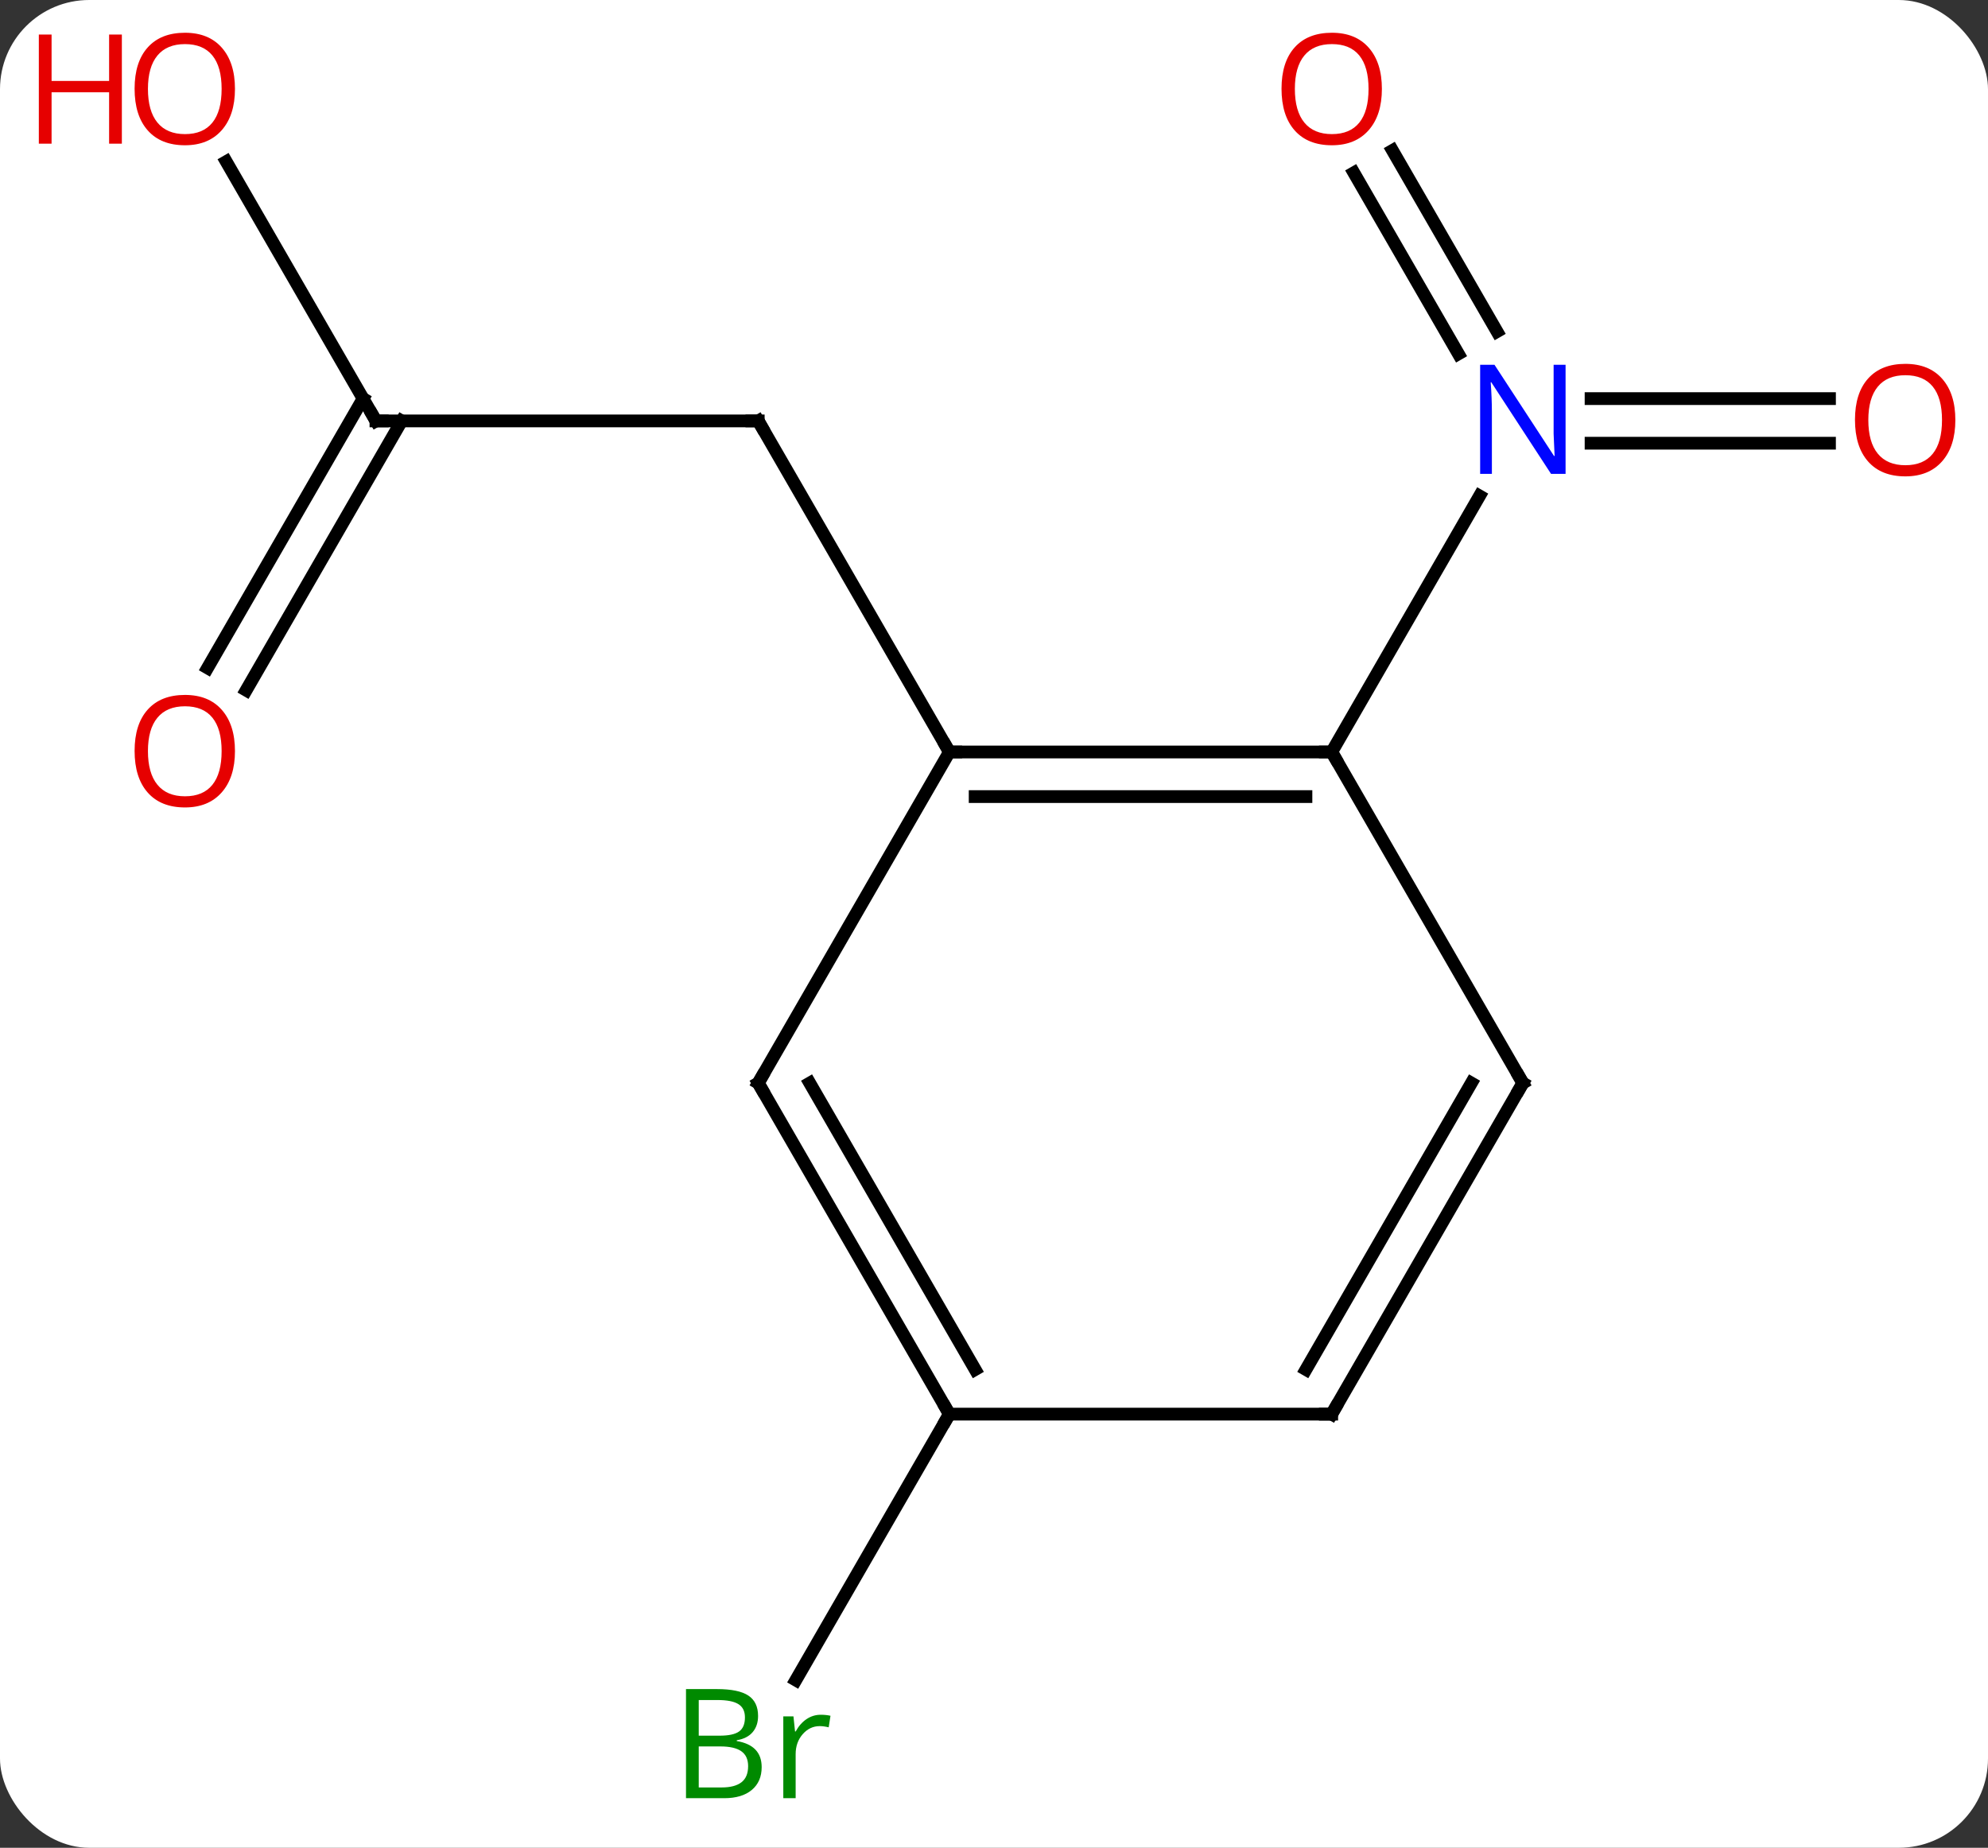 <svg width="156" viewBox="0 0 156 145" style="fill-opacity:1; color-rendering:auto; color-interpolation:auto; text-rendering:auto; stroke:black; stroke-linecap:square; stroke-miterlimit:10; shape-rendering:auto; stroke-opacity:1; fill:black; stroke-dasharray:none; font-weight:normal; stroke-width:1; font-family:'Open Sans'; font-style:normal; stroke-linejoin:miter; font-size:12; stroke-dashoffset:0; image-rendering:auto;" height="145" class="cas-substance-image" xmlns:xlink="http://www.w3.org/1999/xlink" xmlns="http://www.w3.org/2000/svg"><rect x="0" y="0" width="156" height="145" fill="#333333" stroke="none"/><svg class="cas-substance-single-component"><rect y="0" x="0" width="156" stroke="none" ry="7" rx="7" height="145" fill="white" class="cas-substance-group"/><svg y="0" x="0" width="156" viewBox="0 0 156 145" style="fill:black;" height="145" class="cas-substance-single-component-image"><svg><g><g transform="translate(82,72)" style="text-rendering:geometricPrecision; color-rendering:optimizeQuality; color-interpolation:linearRGB; stroke-linecap:butt; image-rendering:optimizeQuality;"><line y2="-37.22" y1="-37.22" x2="61.562" x1="42.852" style="fill:none;"/><line y2="-40.72" y1="-40.72" x2="61.562" x1="42.852" style="fill:none;"/><line y2="-60.192" y1="-45.983" x2="27.269" x1="35.472" style="fill:none;"/><line y2="-58.442" y1="-44.233" x2="24.238" x1="32.441" style="fill:none;"/><line y2="-12.99" y1="-33.082" x2="22.5" x1="34.1" style="fill:none;"/><line y2="-38.97" y1="-38.97" x2="-52.5" x1="-22.5" style="fill:none;"/><line y2="-12.99" y1="-38.97" x2="-7.5" x1="-22.5" style="fill:none;"/><line y2="-59.317" y1="-38.97" x2="-64.246" x1="-52.5" style="fill:none;"/><line y2="-19.587" y1="-40.72" x2="-65.712" x1="-53.51" style="fill:none;"/><line y2="-17.837" y1="-38.97" x2="-62.681" x1="-50.479" style="fill:none;"/><line y2="38.97" y1="59.84" x2="-7.5" x1="-19.549" style="fill:none;"/><line y2="-12.99" y1="-12.99" x2="-7.5" x1="22.5" style="fill:none;"/><line y2="-9.49" y1="-9.49" x2="-5.479" x1="20.479" style="fill:none;"/><line y2="12.99" y1="-12.99" x2="37.5" x1="22.5" style="fill:none;"/><line y2="12.99" y1="-12.99" x2="-22.5" x1="-7.5" style="fill:none;"/><line y2="38.97" y1="12.99" x2="22.5" x1="37.5" style="fill:none;"/><line y2="35.47" y1="12.99" x2="20.479" x1="33.459" style="fill:none;"/><line y2="38.97" y1="12.99" x2="-7.5" x1="-22.5" style="fill:none;"/><line y2="35.47" y1="12.99" x2="-5.479" x1="-18.459" style="fill:none;"/><line y2="38.97" y1="38.97" x2="-7.5" x1="22.5" style="fill:none;"/></g><g transform="translate(82,72)" style="fill:rgb(0,5,255); text-rendering:geometricPrecision; color-rendering:optimizeQuality; image-rendering:optimizeQuality; font-family:'Open Sans'; stroke:rgb(0,5,255); color-interpolation:linearRGB;"><path style="stroke:none;" d="M40.852 -34.814 L39.711 -34.814 L35.023 -42.001 L34.977 -42.001 Q35.07 -40.736 35.07 -39.689 L35.07 -34.814 L34.148 -34.814 L34.148 -43.376 L35.273 -43.376 L39.945 -36.22 L39.992 -36.22 Q39.992 -36.376 39.945 -37.236 Q39.898 -38.095 39.914 -38.47 L39.914 -43.376 L40.852 -43.376 L40.852 -34.814 Z"/><path style="fill:rgb(230,0,0); stroke:none;" d="M71.438 -39.04 Q71.438 -36.978 70.398 -35.798 Q69.359 -34.618 67.516 -34.618 Q65.625 -34.618 64.594 -35.782 Q63.562 -36.947 63.562 -39.056 Q63.562 -41.15 64.594 -42.298 Q65.625 -43.447 67.516 -43.447 Q69.375 -43.447 70.406 -42.275 Q71.438 -41.103 71.438 -39.04 ZM64.609 -39.04 Q64.609 -37.306 65.352 -36.4 Q66.094 -35.493 67.516 -35.493 Q68.938 -35.493 69.664 -36.392 Q70.391 -37.29 70.391 -39.04 Q70.391 -40.775 69.664 -41.665 Q68.938 -42.556 67.516 -42.556 Q66.094 -42.556 65.352 -41.657 Q64.609 -40.759 64.609 -39.04 Z"/><path style="fill:rgb(230,0,0); stroke:none;" d="M26.438 -65.023 Q26.438 -62.961 25.398 -61.781 Q24.359 -60.601 22.516 -60.601 Q20.625 -60.601 19.594 -61.766 Q18.562 -62.93 18.562 -65.039 Q18.562 -67.133 19.594 -68.281 Q20.625 -69.43 22.516 -69.43 Q24.375 -69.43 25.406 -68.258 Q26.438 -67.086 26.438 -65.023 ZM19.609 -65.023 Q19.609 -63.289 20.352 -62.383 Q21.094 -61.476 22.516 -61.476 Q23.938 -61.476 24.664 -62.375 Q25.391 -63.273 25.391 -65.023 Q25.391 -66.758 24.664 -67.648 Q23.938 -68.539 22.516 -68.539 Q21.094 -68.539 20.352 -67.641 Q19.609 -66.742 19.609 -65.023 Z"/></g><g transform="translate(82,72)" style="stroke-linecap:butt; text-rendering:geometricPrecision; color-rendering:optimizeQuality; image-rendering:optimizeQuality; font-family:'Open Sans'; color-interpolation:linearRGB; stroke-miterlimit:5;"><path style="fill:none;" d="M-23 -38.97 L-22.5 -38.97 L-22.25 -38.537"/><path style="fill:none;" d="M-52 -38.97 L-52.5 -38.97 L-52.75 -39.403"/><path style="fill:rgb(230,0,0); stroke:none;" d="M-63.562 -65.023 Q-63.562 -62.961 -64.602 -61.781 Q-65.641 -60.601 -67.484 -60.601 Q-69.375 -60.601 -70.406 -61.766 Q-71.438 -62.93 -71.438 -65.039 Q-71.438 -67.133 -70.406 -68.281 Q-69.375 -69.43 -67.484 -69.43 Q-65.625 -69.43 -64.594 -68.258 Q-63.562 -67.086 -63.562 -65.023 ZM-70.391 -65.023 Q-70.391 -63.289 -69.648 -62.383 Q-68.906 -61.476 -67.484 -61.476 Q-66.062 -61.476 -65.336 -62.375 Q-64.609 -63.273 -64.609 -65.023 Q-64.609 -66.758 -65.336 -67.648 Q-66.062 -68.539 -67.484 -68.539 Q-68.906 -68.539 -69.648 -67.641 Q-70.391 -66.742 -70.391 -65.023 Z"/><path style="fill:rgb(230,0,0); stroke:none;" d="M-72.438 -60.726 L-73.438 -60.726 L-73.438 -64.758 L-77.953 -64.758 L-77.953 -60.726 L-78.953 -60.726 L-78.953 -69.289 L-77.953 -69.289 L-77.953 -65.648 L-73.438 -65.648 L-73.438 -69.289 L-72.438 -69.289 L-72.438 -60.726 Z"/><path style="fill:rgb(230,0,0); stroke:none;" d="M-63.562 -13.06 Q-63.562 -10.998 -64.602 -9.818 Q-65.641 -8.638 -67.484 -8.638 Q-69.375 -8.638 -70.406 -9.803 Q-71.438 -10.967 -71.438 -13.076 Q-71.438 -15.17 -70.406 -16.318 Q-69.375 -17.467 -67.484 -17.467 Q-65.625 -17.467 -64.594 -16.295 Q-63.562 -15.123 -63.562 -13.06 ZM-70.391 -13.06 Q-70.391 -11.326 -69.648 -10.42 Q-68.906 -9.513 -67.484 -9.513 Q-66.062 -9.513 -65.336 -10.412 Q-64.609 -11.31 -64.609 -13.06 Q-64.609 -14.795 -65.336 -15.685 Q-66.062 -16.576 -67.484 -16.576 Q-68.906 -16.576 -69.648 -15.678 Q-70.391 -14.779 -70.391 -13.06 Z"/><path style="fill:rgb(0,138,0); stroke:none;" d="M-28.169 60.547 L-25.747 60.547 Q-24.044 60.547 -23.278 61.055 Q-22.513 61.562 -22.513 62.656 Q-22.513 63.422 -22.935 63.922 Q-23.356 64.422 -24.185 64.562 L-24.185 64.625 Q-22.231 64.953 -22.231 66.672 Q-22.231 67.812 -23.005 68.461 Q-23.778 69.109 -25.169 69.109 L-28.169 69.109 L-28.169 60.547 ZM-27.169 64.203 L-25.528 64.203 Q-24.466 64.203 -24.005 63.875 Q-23.544 63.547 -23.544 62.766 Q-23.544 62.047 -24.06 61.726 Q-24.575 61.406 -25.7 61.406 L-27.169 61.406 L-27.169 64.203 ZM-27.169 65.047 L-27.169 68.266 L-25.372 68.266 Q-24.341 68.266 -23.817 67.859 Q-23.294 67.453 -23.294 66.594 Q-23.294 65.797 -23.833 65.422 Q-24.372 65.047 -25.466 65.047 L-27.169 65.047 ZM-17.597 62.562 Q-17.175 62.562 -16.831 62.641 L-16.972 63.547 Q-17.362 63.453 -17.675 63.453 Q-18.456 63.453 -19.011 64.086 Q-19.565 64.719 -19.565 65.656 L-19.565 69.109 L-20.534 69.109 L-20.534 62.687 L-19.737 62.687 L-19.612 63.875 L-19.565 63.875 Q-19.222 63.25 -18.714 62.906 Q-18.206 62.562 -17.597 62.562 Z"/><path style="fill:none;" d="M22 -12.99 L22.5 -12.99 L22.75 -12.557"/><path style="fill:none;" d="M-7 -12.99 L-7.5 -12.99 L-7.75 -13.423"/><path style="fill:none;" d="M37.25 12.557 L37.5 12.99 L37.25 13.423"/><path style="fill:none;" d="M-22.25 12.557 L-22.5 12.99 L-22.25 13.423"/><path style="fill:none;" d="M22.75 38.537 L22.5 38.97 L22 38.97"/><path style="fill:none;" d="M-7.75 38.537 L-7.5 38.97 L-7.75 39.403"/></g></g></svg></svg></svg></svg>